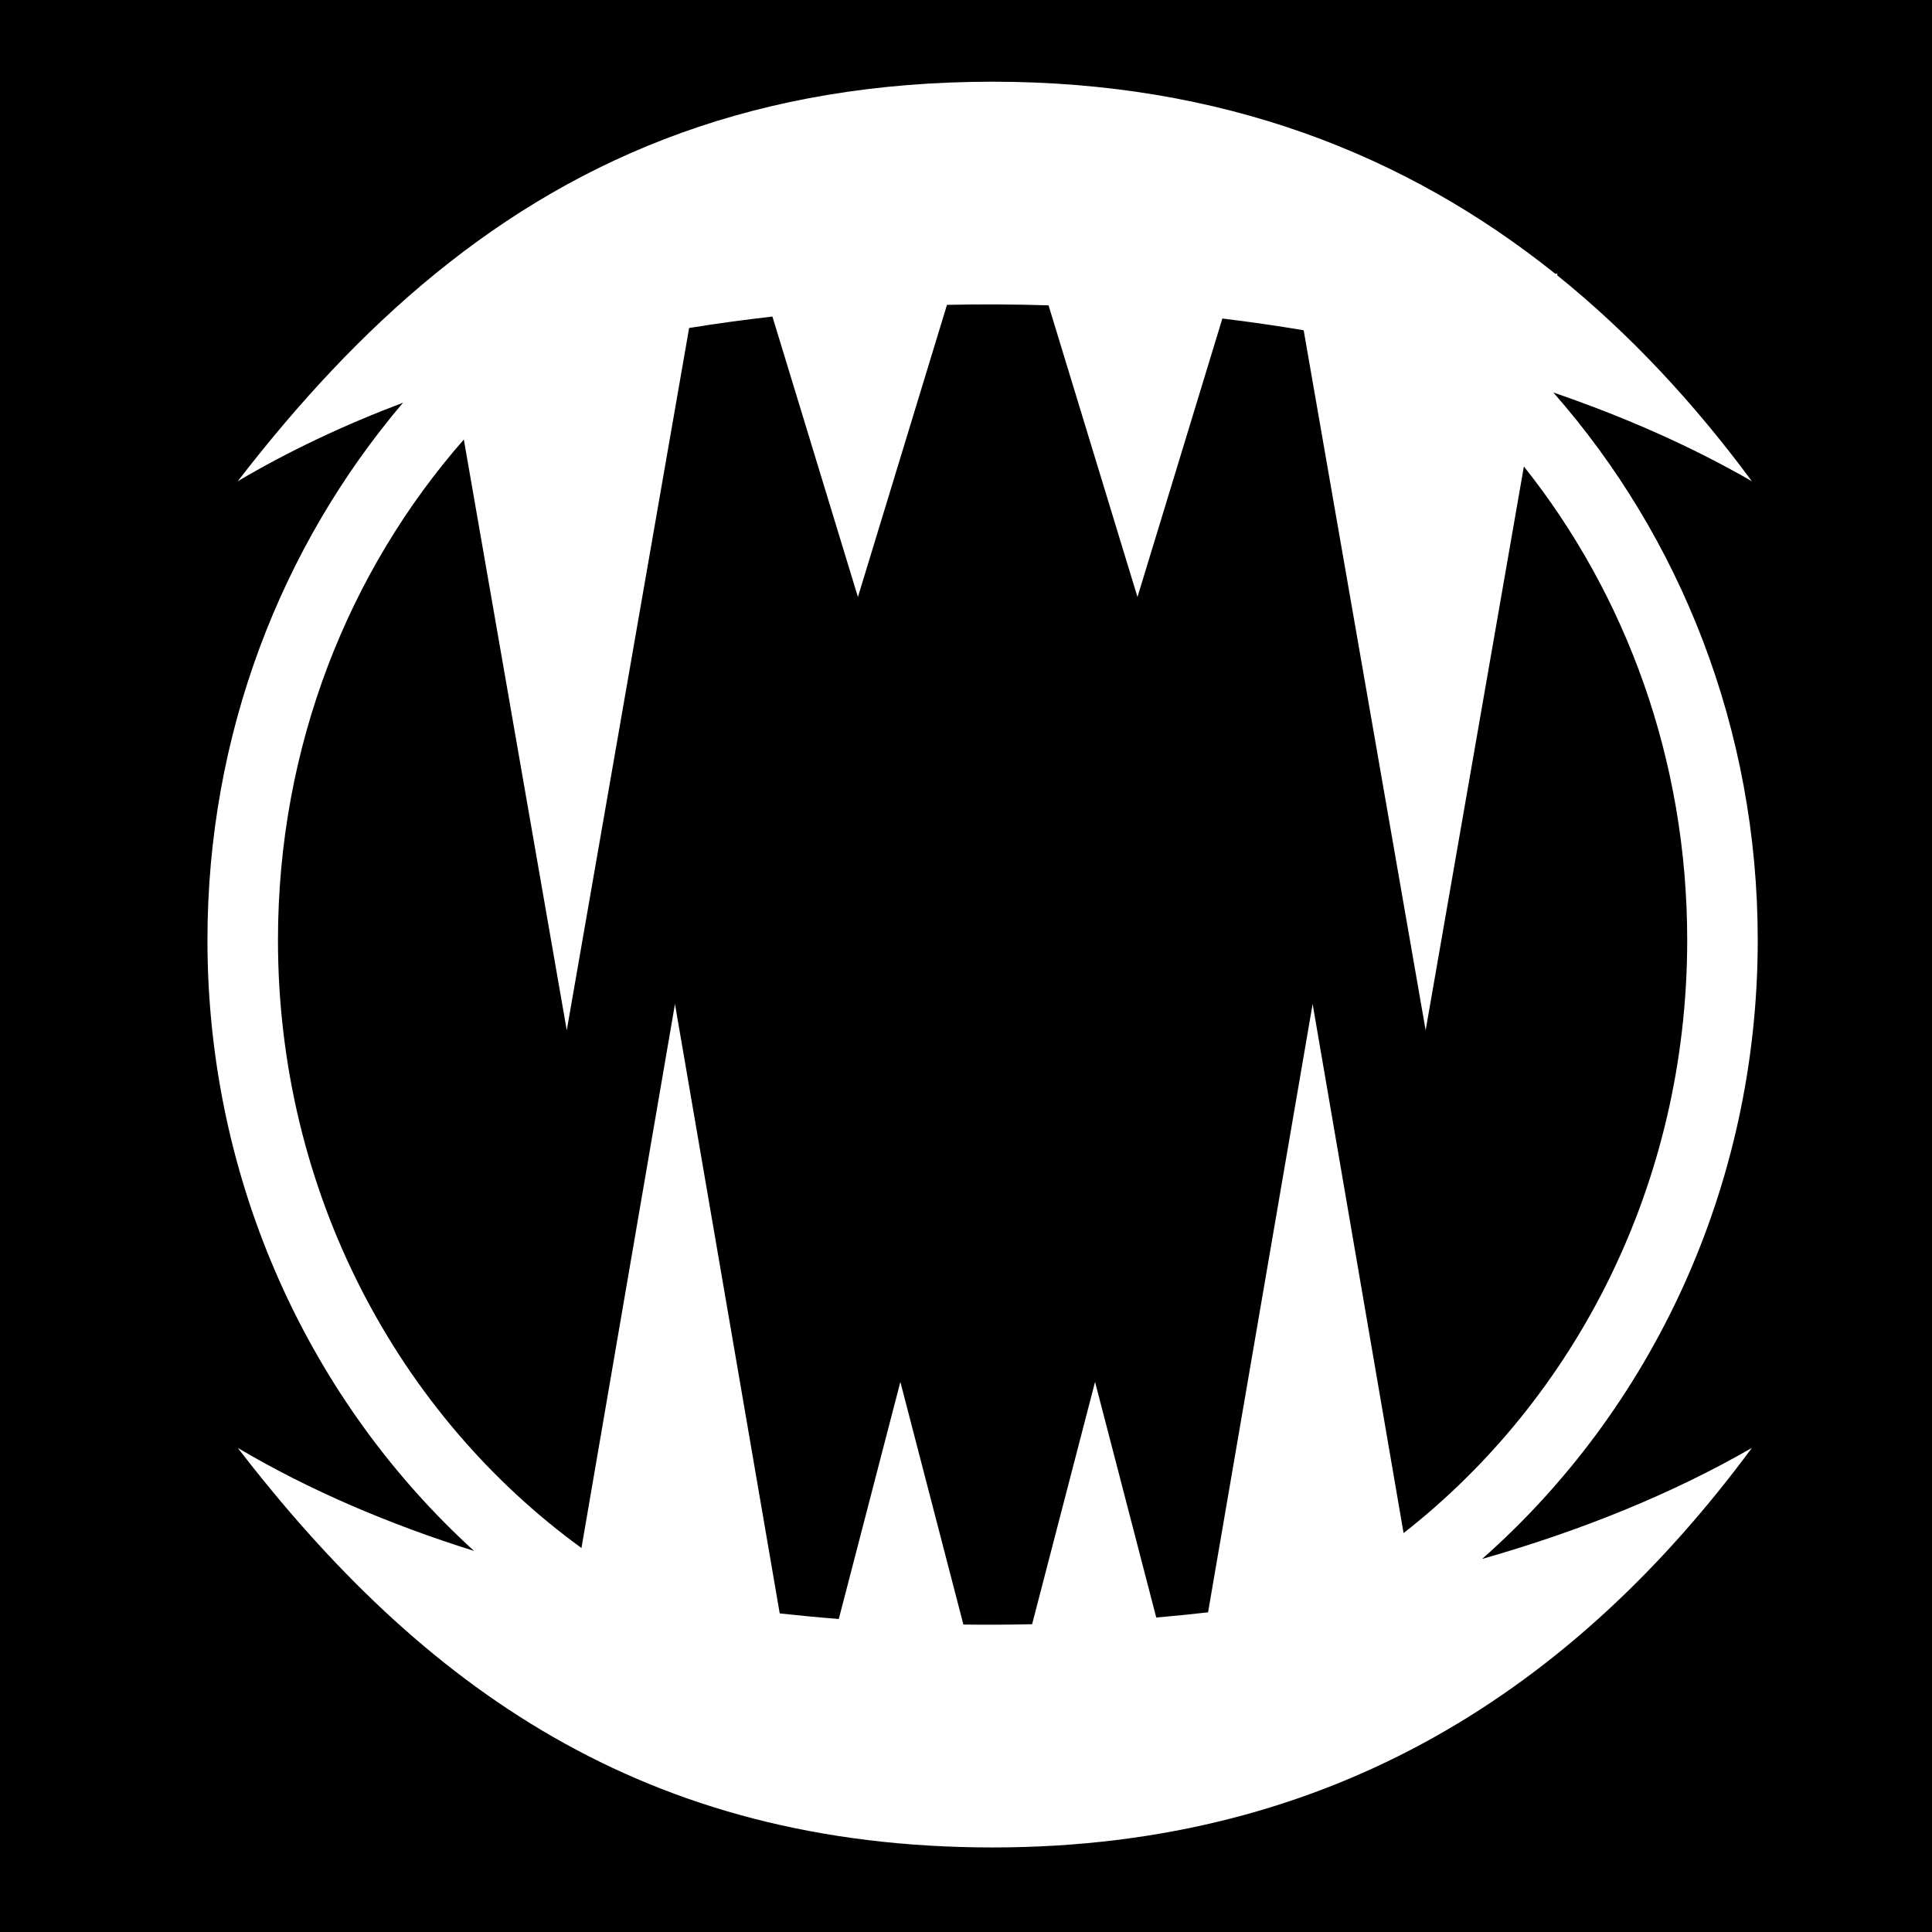 <svg xmlns="http://www.w3.org/2000/svg" viewBox="0 0 512 512" width="512" height="512"><path d="M0 0h512v512H0z"/><path fill="#fff" d="M263.064 21.654c-61.945 0-108.823 19.19-147.69 50.873h-.11l.013.08C96.2 88.174 79.044 106.733 63.002 127.54c13.466-7.973 28.174-14.91 43.81-20.82-32.252 37.934-51.837 87.843-51.837 142.4 0 64.49 27.35 122.493 70.656 161.89-22.716-7.12-43.878-16.202-62.628-27.307 48.742 63.224 107.65 105.89 200.062 105.89 90.676 0 154.59-42.808 201.206-105.89-21.023 12.138-45.283 21.964-71.5 29.434 44.684-39.42 73.048-98.352 73.048-164.016 0-55.86-20.528-106.848-54.164-145.1 19.013 6.514 36.74 14.356 52.616 23.52-15.24-20.623-32.332-39.077-51.6-54.58l.074-.43h-.61c-39.575-31.657-88.313-50.876-149.07-50.876zm1.36 59.024c4.486.02 8.973.103 13.453.24l23.566 77.29L323.94 84.41c7.248.882 14.437 1.916 21.546 3.108l32.325 185.517 26.034-149.414c27.012 33.946 43.283 77.666 43.283 125.5 0 64.49-29.564 121.507-75.166 157.163l-24.1-140.217-27.714 161.22c-4.556.518-9.134.978-13.728 1.374l-16.22-62.443-16.678 64.217c-6.068.135-12.142.165-18.213.087l-16.703-64.303-16.317 62.824c-5.24-.406-10.458-.9-15.652-1.47l-27.762-161.504-24.78 144.17c-48.574-35.306-80.43-94.18-80.43-161.115 0-51.262 18.688-97.8 49.257-132.643l27.277 156.558L182.625 86.92c7.287-1.18 14.655-2.185 22.074-3.03l22.66 74.317 23.6-77.418c4.487-.096 8.975-.134 13.464-.112z"/></svg>